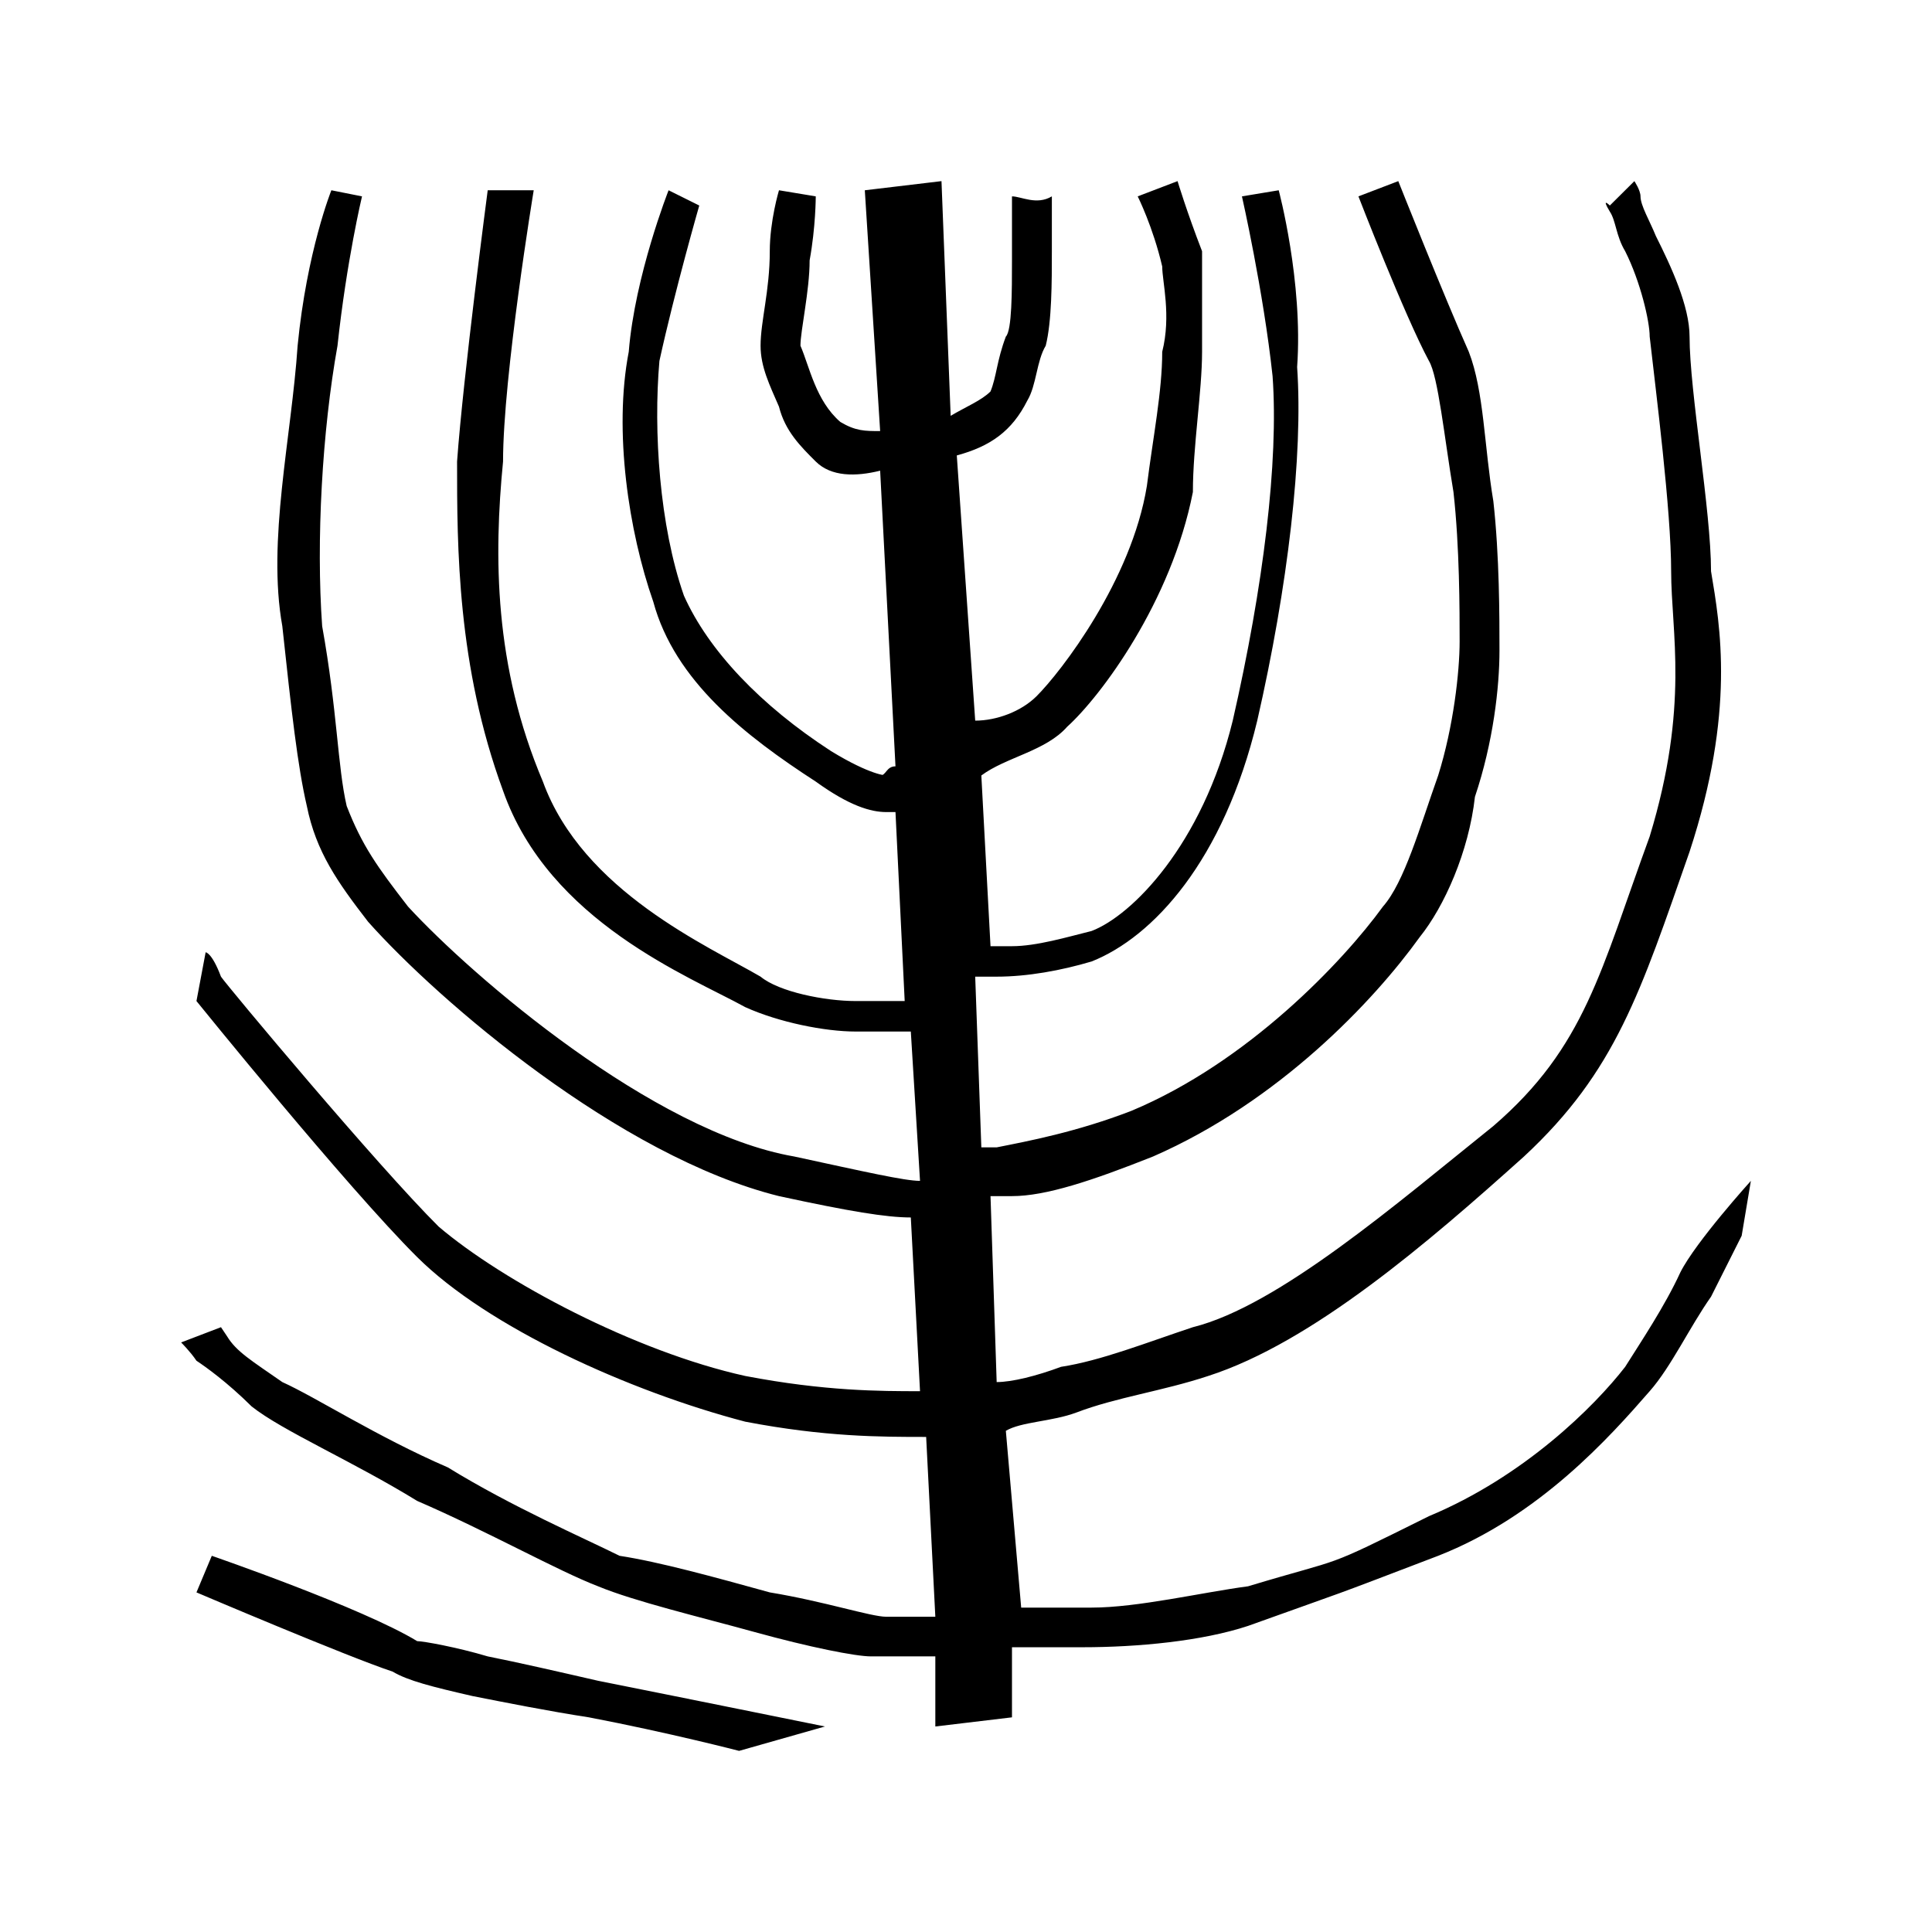 <?xml version="1.0" encoding="UTF-8"?>
<svg width="64px" height="64px" viewBox="0 0 64 64" version="1.1" xmlns="http://www.w3.org/2000/svg" xmlns:xlink="http://www.w3.org/1999/xlink">
    <!-- Generator: Sketch 52.6 (67491) - http://www.bohemiancoding.com/sketch -->
    <title>leaves-arcuate</title>
    <desc>Created with Sketch.</desc>
    <g id="leaves-arcuate" stroke="none" stroke-width="1" fill="none" fill-rule="evenodd">
        <g id="icon-leaves-arcuate" transform="translate(6, 6)" fill="#000000" fill-rule="nonzero">
            <path d="M48.141,0 L47.328,0.808 C47.328,0.808 47.023,0.505 47.328,1.01 C47.531,1.313 47.531,1.817 47.836,2.322 C48.344,3.332 48.648,4.645 48.648,5.15 C48.852,6.967 49.359,10.905 49.359,12.924 C49.359,14.944 49.969,17.367 48.648,21.709 C47.023,26.151 46.516,28.676 43.469,31.301 C40.32,33.825 36.359,37.258 33.516,37.965 C31.992,38.47 30.469,39.076 29.148,39.278 C28.336,39.581 27.523,39.783 27.016,39.783 L26.812,33.623 C27.016,33.623 27.32,33.623 27.523,33.623 C28.641,33.623 30.164,33.118 32.195,32.311 C36.359,30.493 39.508,27.161 41.031,25.041 C41.844,24.031 42.656,22.214 42.859,20.396 C43.469,18.579 43.672,16.761 43.672,15.55 C43.672,14.439 43.672,12.419 43.469,10.602 C43.164,8.784 43.164,6.967 42.656,5.654 C41.844,3.837 40.32,0 40.32,0 L39,0.505 C39,0.505 40.523,4.443 41.336,5.957 C41.641,6.462 41.844,8.482 42.148,10.299 C42.352,12.117 42.352,14.237 42.352,15.247 C42.352,16.256 42.148,18.074 41.641,19.689 C41.031,21.406 40.523,23.223 39.812,24.031 C38.492,25.849 35.344,29.181 31.484,30.796 C29.656,31.503 28.031,31.806 27.016,32.008 C26.812,32.008 26.508,32.008 26.508,32.008 L26.305,26.353 C26.508,26.353 26.812,26.353 27.016,26.353 C28.031,26.353 29.148,26.151 30.164,25.849 C32.195,25.041 34.531,22.517 35.648,17.872 C36.664,13.429 37.172,9.087 36.969,6.159 C37.172,3.332 36.359,0.303 36.359,0.303 L35.141,0.505 C35.141,0.505 35.852,3.635 36.156,6.462 C36.359,9.289 35.852,13.429 34.836,17.872 C33.82,22.012 31.484,24.334 30.164,24.839 C29.352,25.041 28.336,25.344 27.523,25.344 C27.32,25.344 27.016,25.344 26.812,25.344 L26.508,19.689 C27.32,19.083 28.641,18.882 29.352,18.074 C30.469,17.064 32.805,13.934 33.516,10.299 C33.516,8.784 33.82,6.967 33.82,5.654 C33.82,4.443 33.82,3.332 33.82,2.322 C33.312,1.01 33.008,0 33.008,0 L31.688,0.505 C31.688,0.505 32.195,1.515 32.5,2.827 C32.5,3.332 32.805,4.443 32.5,5.654 C32.5,6.967 32.195,8.482 31.992,10.097 C31.484,13.227 29.148,16.256 28.336,17.064 C27.828,17.569 27.016,17.872 26.305,17.872 L25.695,9.087 C26.812,8.784 27.523,8.28 28.031,7.27 C28.336,6.765 28.336,5.957 28.641,5.452 C28.844,4.645 28.844,3.332 28.844,2.322 C28.844,1.817 28.844,1.313 28.844,1.01 C28.844,0.808 28.844,0.505 28.844,0.505 C28.336,0.808 27.828,0.505 27.523,0.505 C27.523,0.808 27.523,2.019 27.523,2.625 C27.523,3.635 27.523,4.948 27.32,5.15 C27.016,5.957 27.016,6.462 26.812,6.967 C26.508,7.27 26,7.472 25.492,7.775 L25.188,0 L22.648,0.303 L23.156,8.28 C22.648,8.28 22.344,8.28 21.836,7.977 C21.023,7.27 20.82,6.159 20.516,5.452 C20.516,4.948 20.82,3.635 20.82,2.625 C21.023,1.515 21.023,0.505 21.023,0.505 L19.805,0.303 C19.805,0.303 19.5,1.313 19.5,2.322 C19.5,3.635 19.195,4.645 19.195,5.452 C19.195,6.159 19.5,6.765 19.805,7.472 C20.008,8.28 20.516,8.784 21.023,9.289 C21.531,9.794 22.344,9.794 23.156,9.592 L23.664,19.386 C23.359,19.386 23.359,19.689 23.156,19.689 C23.156,19.689 23.359,19.689 23.359,19.689 C23.359,19.689 22.852,19.689 21.531,18.882 C19.195,17.367 17.469,15.55 16.656,13.732 C15.844,11.41 15.641,8.28 15.844,5.957 C16.352,3.635 17.164,0.808 17.164,0.808 L16.148,0.303 C16.148,0.303 15.031,3.13 14.828,5.654 C14.32,8.28 14.828,11.612 15.641,13.934 C16.352,16.559 18.688,18.377 21.023,19.891 C22.141,20.699 22.852,20.901 23.359,20.901 C23.359,20.901 23.359,20.901 23.664,20.901 L23.969,27.161 C23.664,27.161 23.156,27.161 22.344,27.161 C21.328,27.161 19.805,26.858 19.195,26.353 C17.469,25.344 13.305,23.526 11.984,19.891 C10.359,16.054 10.359,12.419 10.664,9.289 C10.664,6.462 11.68,0.303 11.68,0.303 L10.156,0.303 C10.156,0.303 9.344,6.462 9.141,9.289 C9.141,12.117 9.141,16.054 10.664,20.194 C12.188,24.536 16.859,26.353 18.688,27.363 C19.805,27.868 21.328,28.171 22.344,28.171 C22.852,28.171 23.359,28.171 23.969,28.171 C23.969,28.171 23.969,28.171 24.172,28.171 L24.477,33.118 C23.969,33.118 22.648,32.816 20.312,32.311 C15.641,31.503 9.648,26.353 7.516,24.031 C6.5,22.718 5.992,22.012 5.484,20.699 C5.18,19.386 5.18,17.569 4.672,14.742 C4.469,11.915 4.672,8.28 5.18,5.452 C5.484,2.625 5.992,0.505 5.992,0.505 L4.977,0.303 C4.977,0.303 4.164,2.322 3.859,5.452 C3.656,8.482 2.844,11.915 3.352,14.742 C3.656,17.569 3.859,19.386 4.164,20.699 C4.469,22.214 5.18,23.223 6.195,24.536 C8.531,27.161 14.523,32.311 19.805,33.623 C22.141,34.128 23.359,34.33 24.172,34.33 L24.477,40.085 C23.156,40.085 21.328,40.085 18.688,39.581 C15.031,38.773 10.664,36.45 8.531,34.633 C6.5,32.614 1.523,26.656 1.32,26.353 C1.016,25.546 0.812,25.546 0.812,25.546 L0.508,27.161 C0.508,27.161 5.484,33.32 7.82,35.643 C10.156,37.965 14.828,40.085 18.688,41.095 C21.328,41.6 23.156,41.6 24.68,41.6 L24.984,47.557 C24.172,47.557 23.664,47.557 23.359,47.557 C22.852,47.557 21.328,47.052 19.5,46.75 C17.672,46.245 15.844,45.74 14.523,45.538 C13.305,44.932 10.969,43.922 8.836,42.61 C6.5,41.6 4.469,40.287 3.352,39.783 C2.336,39.076 1.828,38.773 1.523,38.268 C1.32,37.965 1.32,37.965 1.32,37.965 L0,38.47 C0,38.47 0.305,38.773 0.508,39.076 C0.812,39.278 1.523,39.783 2.336,40.59 C3.352,41.398 5.688,42.408 7.82,43.72 C10.156,44.73 12.492,46.043 13.812,46.548 C15.031,47.052 17.164,47.557 18.992,48.062 C20.82,48.567 22.344,48.87 22.852,48.87 C23.359,48.87 24.172,48.87 24.984,48.87 L24.984,51.192 L27.523,50.889 L27.523,48.567 C28.336,48.567 29.148,48.567 29.859,48.567 C31.688,48.567 33.82,48.365 35.344,47.86 C39,46.548 37.68,47.052 41.641,45.538 C44.992,44.225 47.328,41.6 48.648,40.085 C49.359,39.278 49.969,37.965 50.68,36.955 C51.188,35.946 51.695,34.936 51.695,34.936 L52,33.118 C52,33.118 50.172,35.138 49.664,36.148 C49.156,37.258 48.344,38.47 47.836,39.278 C46.82,40.59 44.484,42.913 41.336,44.225 C37.68,46.043 38.695,45.538 35.344,46.548 C33.82,46.75 31.688,47.254 30.164,47.254 C29.352,47.254 28.641,47.254 27.828,47.254 L27.32,41.398 C27.828,41.095 28.844,41.095 29.656,40.792 C30.977,40.287 32.5,40.085 34.023,39.581 C37.477,38.47 41.336,35.138 44.484,32.311 C47.531,29.483 48.344,26.858 49.969,22.214 C51.492,17.569 50.984,14.742 50.68,12.924 C50.68,10.905 49.969,6.967 49.969,5.15 C49.969,4.14 49.359,2.827 48.852,1.817 C48.648,1.313 48.344,0.808 48.344,0.505 C48.344,0.303 48.141,0 48.141,0 Z M1.016,45.538 L0.508,46.75 C0.508,46.75 5.484,48.87 7.008,49.375 C7.516,49.678 8.328,49.88 9.648,50.183 C10.664,50.384 12.188,50.687 13.508,50.889 C16.148,51.394 18.484,52 18.484,52 L21.328,51.192 C21.328,51.192 16.352,50.183 13.812,49.678 C12.492,49.375 11.172,49.072 10.156,48.87 C9.141,48.567 8.023,48.365 7.82,48.365 C5.992,47.254 1.016,45.538 1.016,45.538 Z" id="Shape"></path>
        </g>
    </g>
</svg>